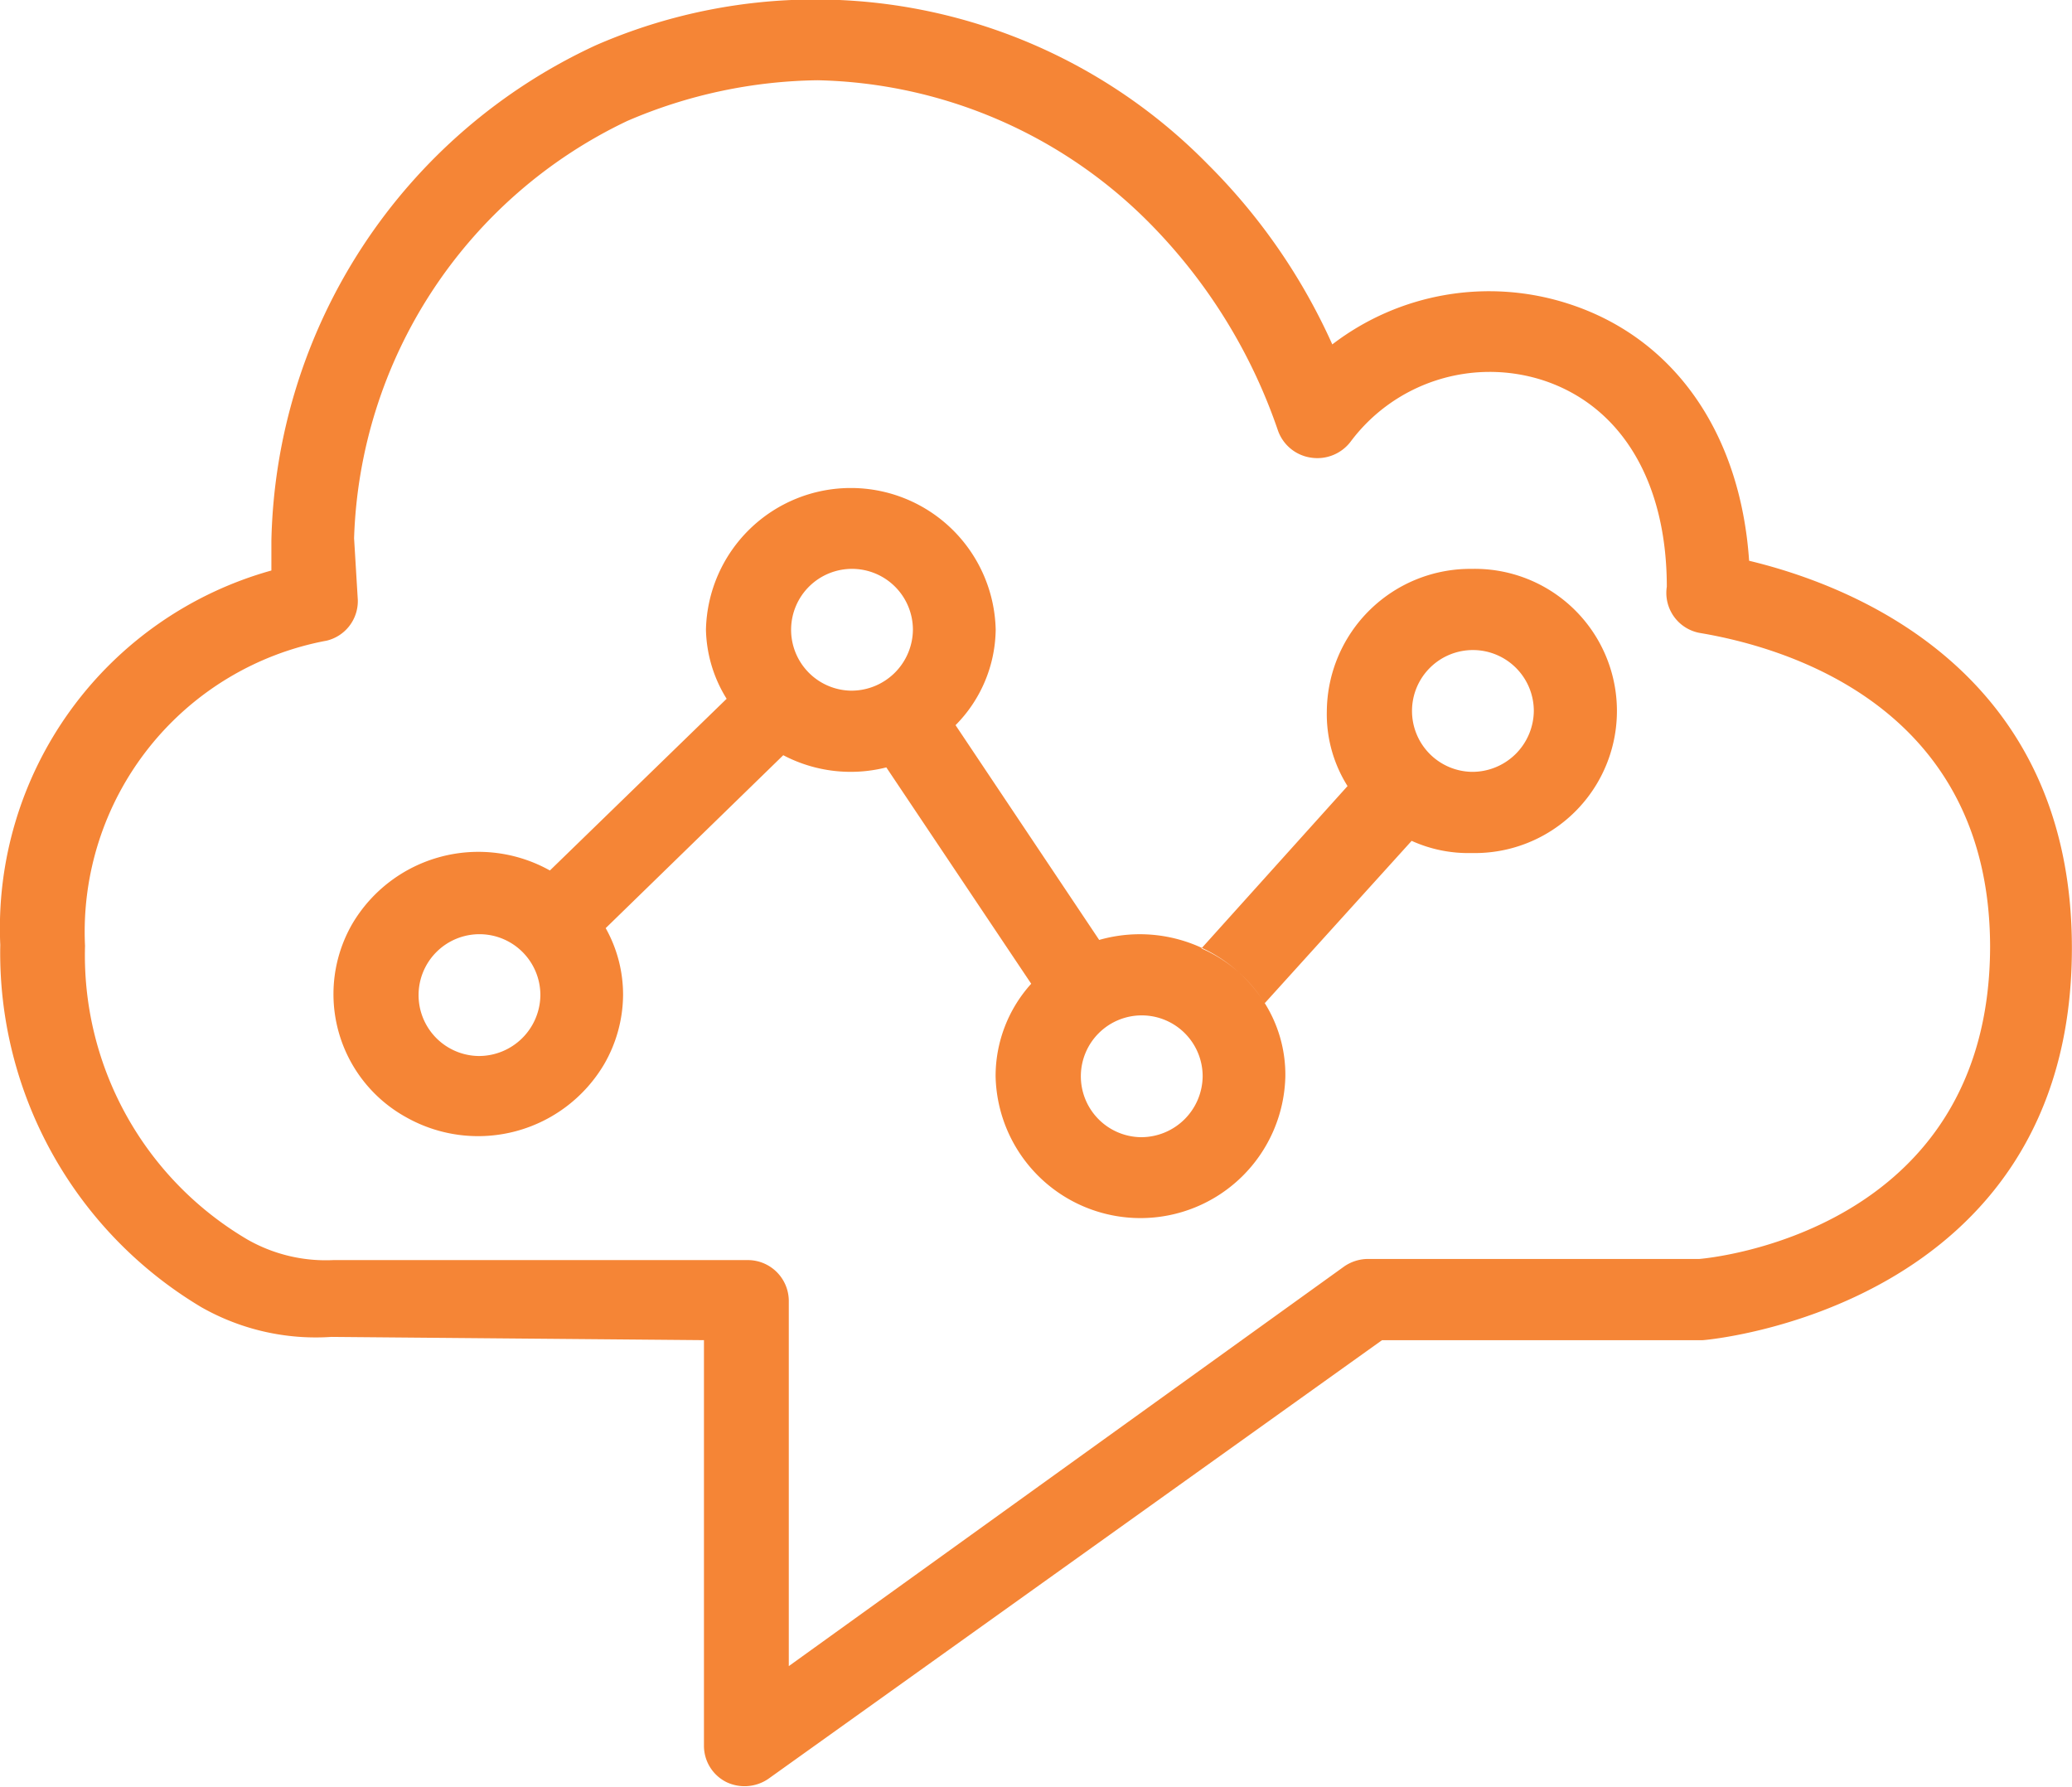 <svg xmlns="http://www.w3.org/2000/svg" width="91.656" height="79.031" viewBox="0 0 91.656 79.031"><defs><style>.cls-1{fill:#f58536;fill-rule:evenodd}</style></defs><path id="amazon_ct.svg" class="cls-1" d="M852.373 671.835c-.385-5.655-3.314-9.857-7.983-11.365a11.4 11.4 0 0 0-10.455 1.795 26.6 26.6 0 0 0-5.494-7.954 24.308 24.308 0 0 0-27.081-5.279 24.718 24.718 0 0 0-14.355 21.924v1.31a16.421 16.421 0 0 0-11.993 16.555 18.247 18.247 0 0 0 8.9 16.034 10.249 10.249 0 0 0 5.749 1.311l16.479.144v17.955a1.793 1.793 0 0 0 1.007 1.6 1.864 1.864 0 0 0 1.831-.144l27.155-19.409H850.3c.165 0 16.351-1.383 16.351-17.345.004-12.194-9.572-16-14.278-17.132zm-2.2 30.883h-14.645a1.861 1.861 0 0 0-1.081.342l-24.554 17.668v-16.16a1.814 1.814 0 0 0-1.831-1.8h-18.31a7 7 0 0 1-3.791-.9 14.588 14.588 0 0 1-7.2-13 13.1 13.1 0 0 1 10.694-13.5 1.8 1.8 0 0 0 1.373-1.8l-.165-2.729a21.181 21.181 0 0 1 12.085-18.458 21.923 21.923 0 0 1 8.423-1.8 21.291 21.291 0 0 1 14.648 6.285 24.124 24.124 0 0 1 5.713 9.211 1.825 1.825 0 0 0 1.468 1.198 1.849 1.849 0 0 0 1.739-.7 7.683 7.683 0 0 1 8.5-2.729c3.479 1.131 5.493 4.489 5.493 9.139a1.8 1.8 0 0 0 1.483 2.047c3.846.647 12.818 3.286 12.818 13.9-.04 12.637-12.473 13.751-12.857 13.786zm-10.071-30.524a6.348 6.348 0 0 0-6.409 6.285 5.962 5.962 0 0 0 .916 3.322l-6.464 7.182a6.188 6.188 0 0 1 2.8 2.424l6.5-7.183a6.062 6.062 0 0 0 2.655.539 6.286 6.286 0 1 0 .005-12.569zm0 8.978a2.694 2.694 0 1 1 2.747-2.693 2.721 2.721 0 0 1-2.744 2.693zm-9.155 10.235a6.53 6.53 0 0 0-7.324-2.8l-6.354-9.5a6.1 6.1 0 0 0 1.776-4.219 6.41 6.41 0 0 0-12.817 0 6.018 6.018 0 0 0 .915 3.052l-7.818 7.595a6.478 6.478 0 0 0-8.739 2.357 6.219 6.219 0 0 0 2.4 8.569 6.476 6.476 0 0 0 8.739-2.357 6.2 6.2 0 0 0 .837-3.057 6.017 6.017 0 0 0-.769-2.962l7.855-7.649a6.41 6.41 0 0 0 4.559.539l6.409 9.57a6.089 6.089 0 0 0-1.575 4.094 6.41 6.41 0 0 0 12.817 0 5.954 5.954 0 0 0-.908-3.232zm-34.79 2.334a2.694 2.694 0 1 1 2.747-2.694 2.72 2.72 0 0 1-2.744 2.694zm16.48-16.16a2.694 2.694 0 1 1 2.746-2.693 2.721 2.721 0 0 1-2.743 2.693zm12.817 19.751a2.694 2.694 0 1 1 2.746-2.693 2.721 2.721 0 0 1-2.743 2.693z" transform="translate(-775 -647.031)"/></svg>